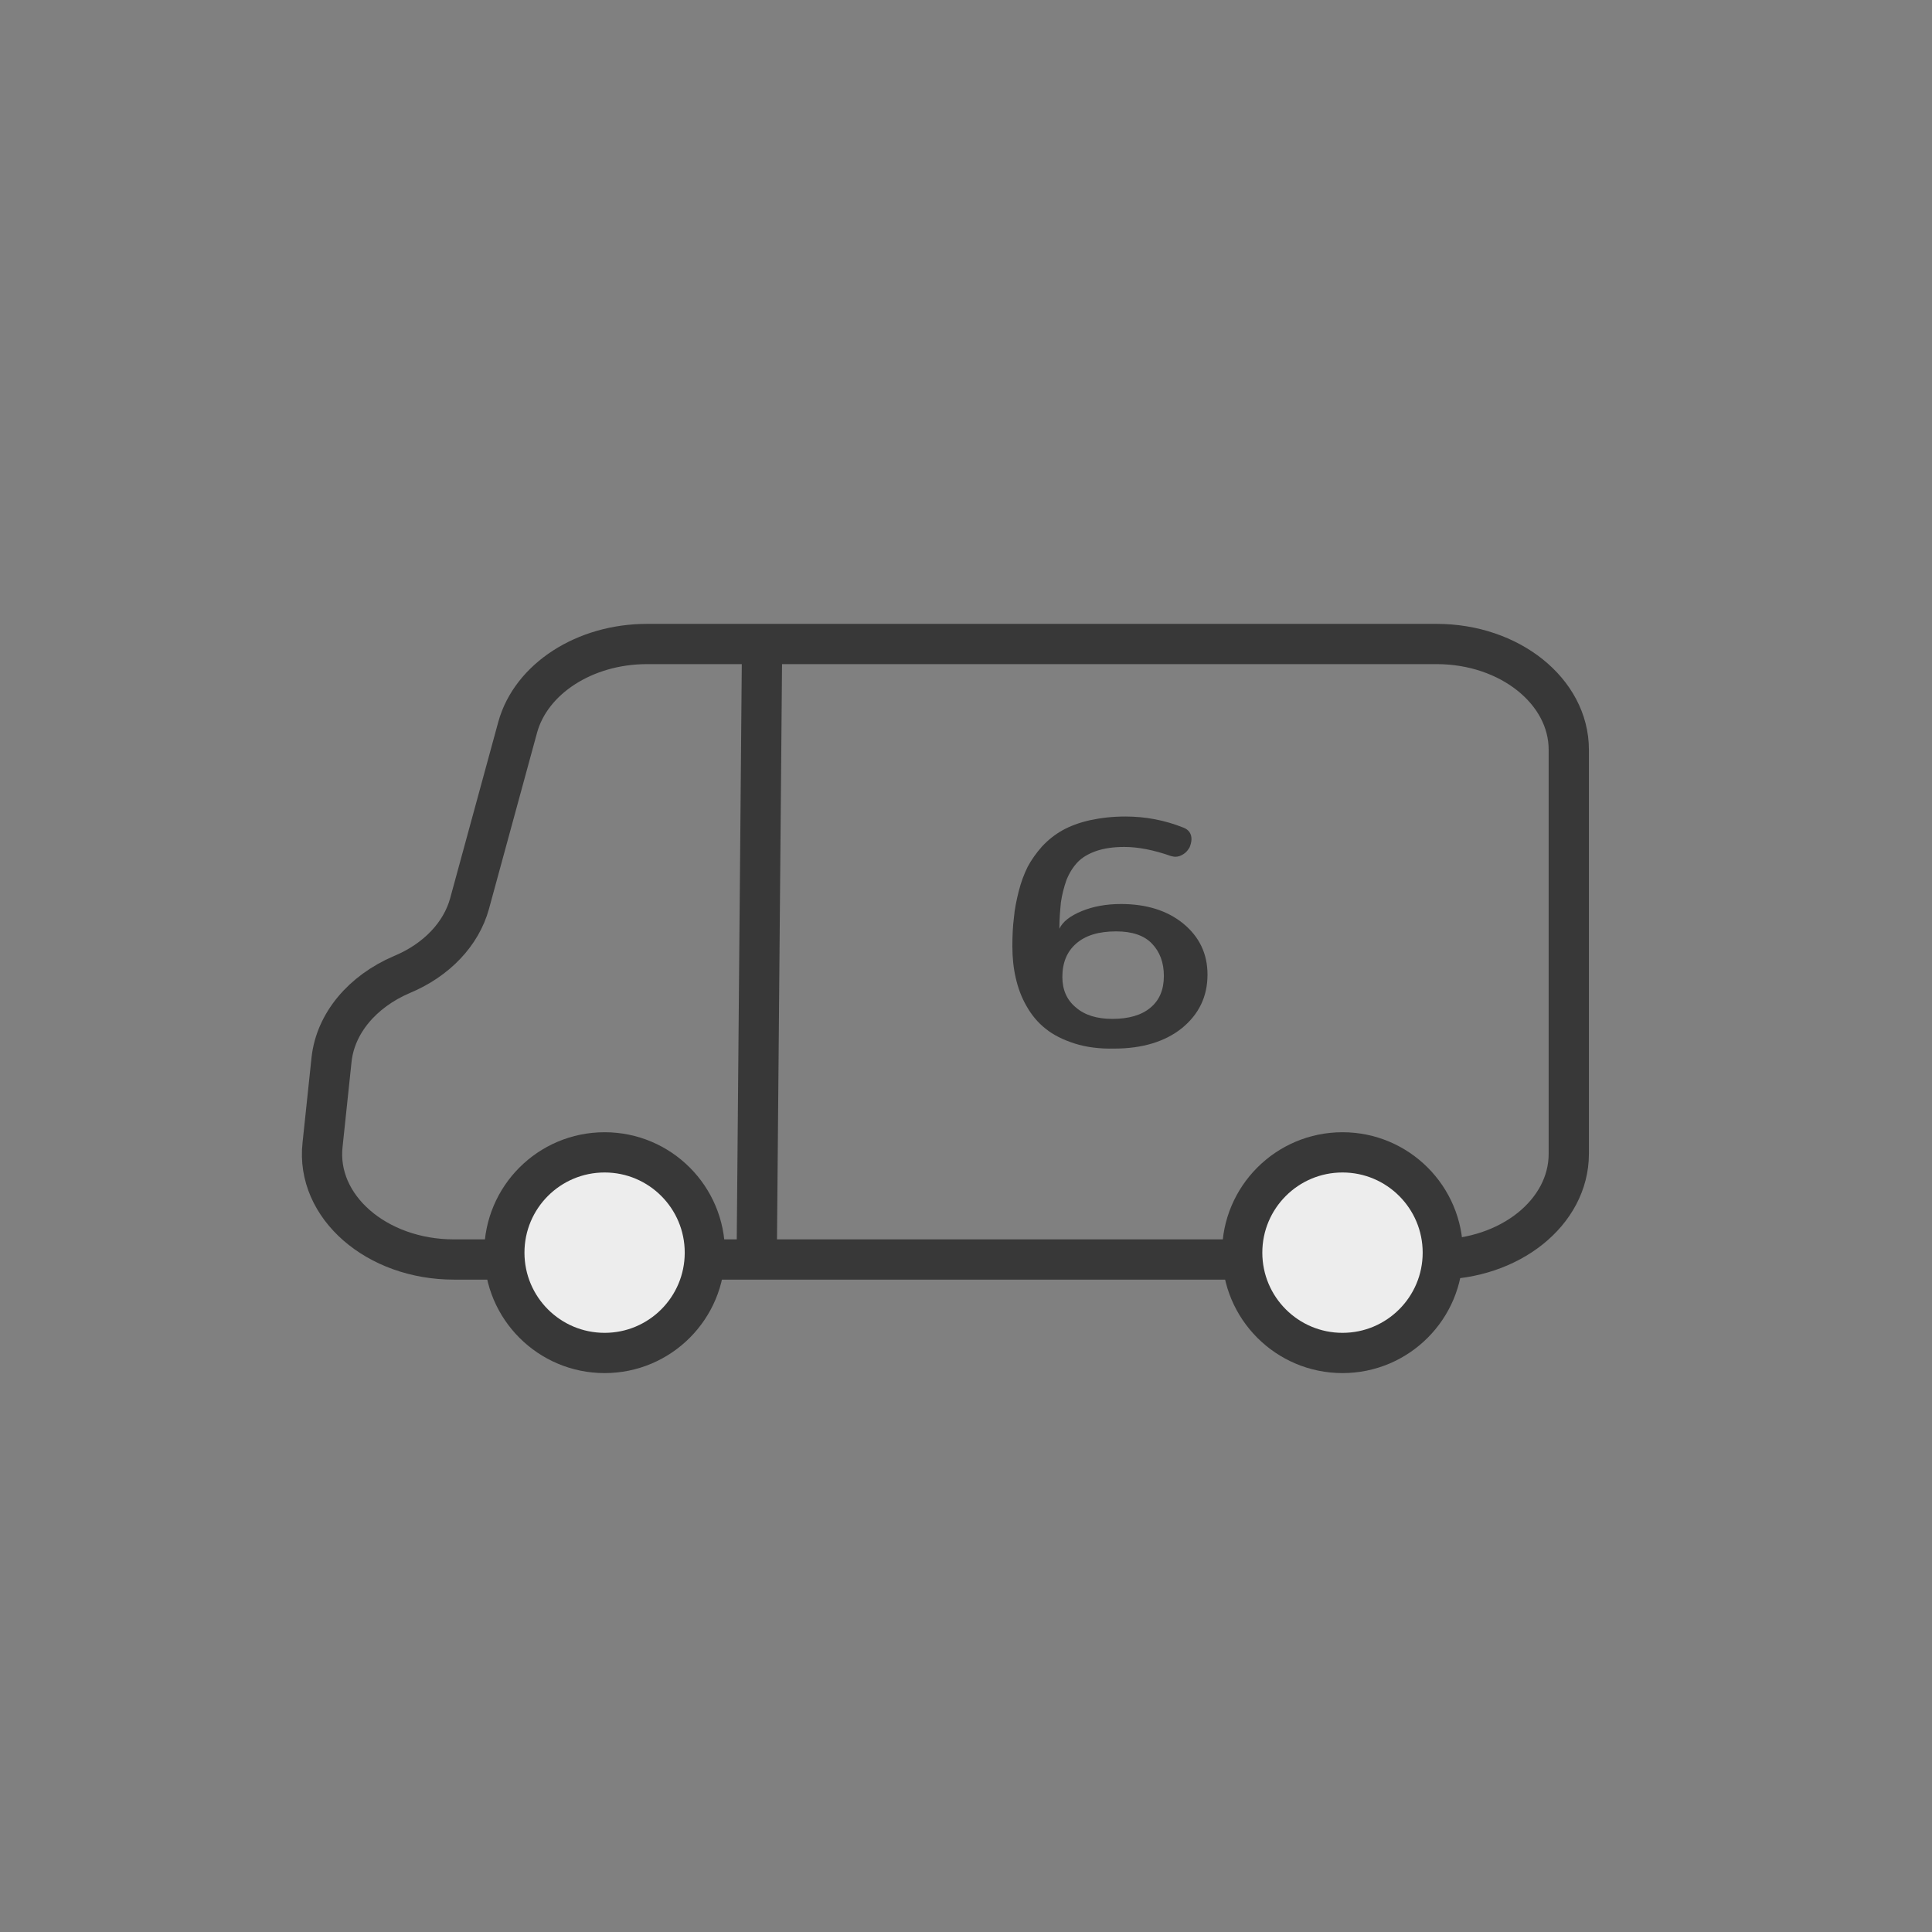 <svg width="24" height="24" viewBox="0 0 24 24" fill="none" xmlns="http://www.w3.org/2000/svg">
<rect x="0" y="0" width="24" height="24" fill="#808080" stroke="none"/>
<path d="M13.35 12.963C13.207 12.917 13.086 12.858 12.989 12.779C12.892 12.703 12.813 12.607 12.752 12.498C12.688 12.388 12.646 12.271 12.618 12.149C12.59 12.027 12.576 11.897 12.576 11.755C12.576 11.629 12.581 11.511 12.595 11.402C12.604 11.293 12.627 11.184 12.655 11.071C12.683 10.961 12.72 10.861 12.766 10.768C12.813 10.68 12.873 10.596 12.943 10.517C13.017 10.437 13.1 10.37 13.197 10.315C13.295 10.261 13.406 10.219 13.54 10.189C13.675 10.16 13.818 10.143 13.98 10.143C14.231 10.143 14.472 10.189 14.703 10.282C14.768 10.307 14.801 10.357 14.801 10.424C14.801 10.458 14.791 10.492 14.778 10.525C14.759 10.559 14.736 10.588 14.703 10.609C14.671 10.63 14.639 10.643 14.601 10.643C14.583 10.643 14.564 10.638 14.546 10.634C14.333 10.559 14.138 10.521 13.967 10.521C13.832 10.521 13.716 10.538 13.619 10.571C13.522 10.605 13.443 10.651 13.387 10.71C13.332 10.768 13.285 10.84 13.248 10.932C13.216 11.024 13.193 11.113 13.179 11.209C13.17 11.302 13.16 11.411 13.16 11.537C13.202 11.448 13.295 11.377 13.438 11.318C13.582 11.259 13.744 11.23 13.925 11.23C14.24 11.23 14.499 11.31 14.699 11.473C14.898 11.637 15 11.847 15 12.107C15 12.38 14.893 12.598 14.685 12.77C14.476 12.938 14.194 13.026 13.841 13.026C13.661 13.03 13.494 13.009 13.35 12.963ZM13.369 11.721C13.253 11.822 13.197 11.96 13.197 12.137C13.197 12.296 13.253 12.422 13.364 12.514C13.475 12.611 13.628 12.657 13.818 12.657C14.022 12.657 14.18 12.611 14.291 12.518C14.402 12.426 14.458 12.296 14.458 12.124C14.458 11.956 14.407 11.822 14.309 11.721C14.212 11.62 14.064 11.57 13.865 11.57C13.647 11.57 13.485 11.62 13.369 11.721Z" fill="#383838"/>
<path d="M4.119 13.159L4.007 14.22C3.921 14.989 4.677 15.646 5.639 15.646H17.846C18.755 15.646 19.488 15.062 19.488 14.333V9.313C19.488 8.589 18.755 8 17.846 8H8.037C7.263 8 6.597 8.432 6.431 9.034L5.833 11.225C5.729 11.603 5.423 11.927 4.992 12.106C4.497 12.318 4.169 12.714 4.119 13.159Z" stroke="#383838" stroke-width="0.5" stroke-miterlimit="10"/>
<path d="M7.511 16.807C8.199 16.807 8.756 16.249 8.756 15.561C8.756 14.873 8.199 14.315 7.511 14.315C6.822 14.315 6.265 14.873 6.265 15.561C6.265 16.249 6.822 16.807 7.511 16.807Z" fill="#EDEDED" stroke="#383838" stroke-width="0.5" stroke-miterlimit="10"/>
<path d="M16.677 16.807C17.365 16.807 17.923 16.249 17.923 15.561C17.923 14.873 17.365 14.315 16.677 14.315C15.989 14.315 15.431 14.873 15.431 15.561C15.431 16.249 15.989 16.807 16.677 16.807Z" fill="#EDEDED" stroke="#383838" stroke-width="0.5" stroke-miterlimit="10"/>
<path d="M9.467 8L9.4 15.646" stroke="#383838" stroke-width="0.5" stroke-miterlimit="10"/>
</svg>
